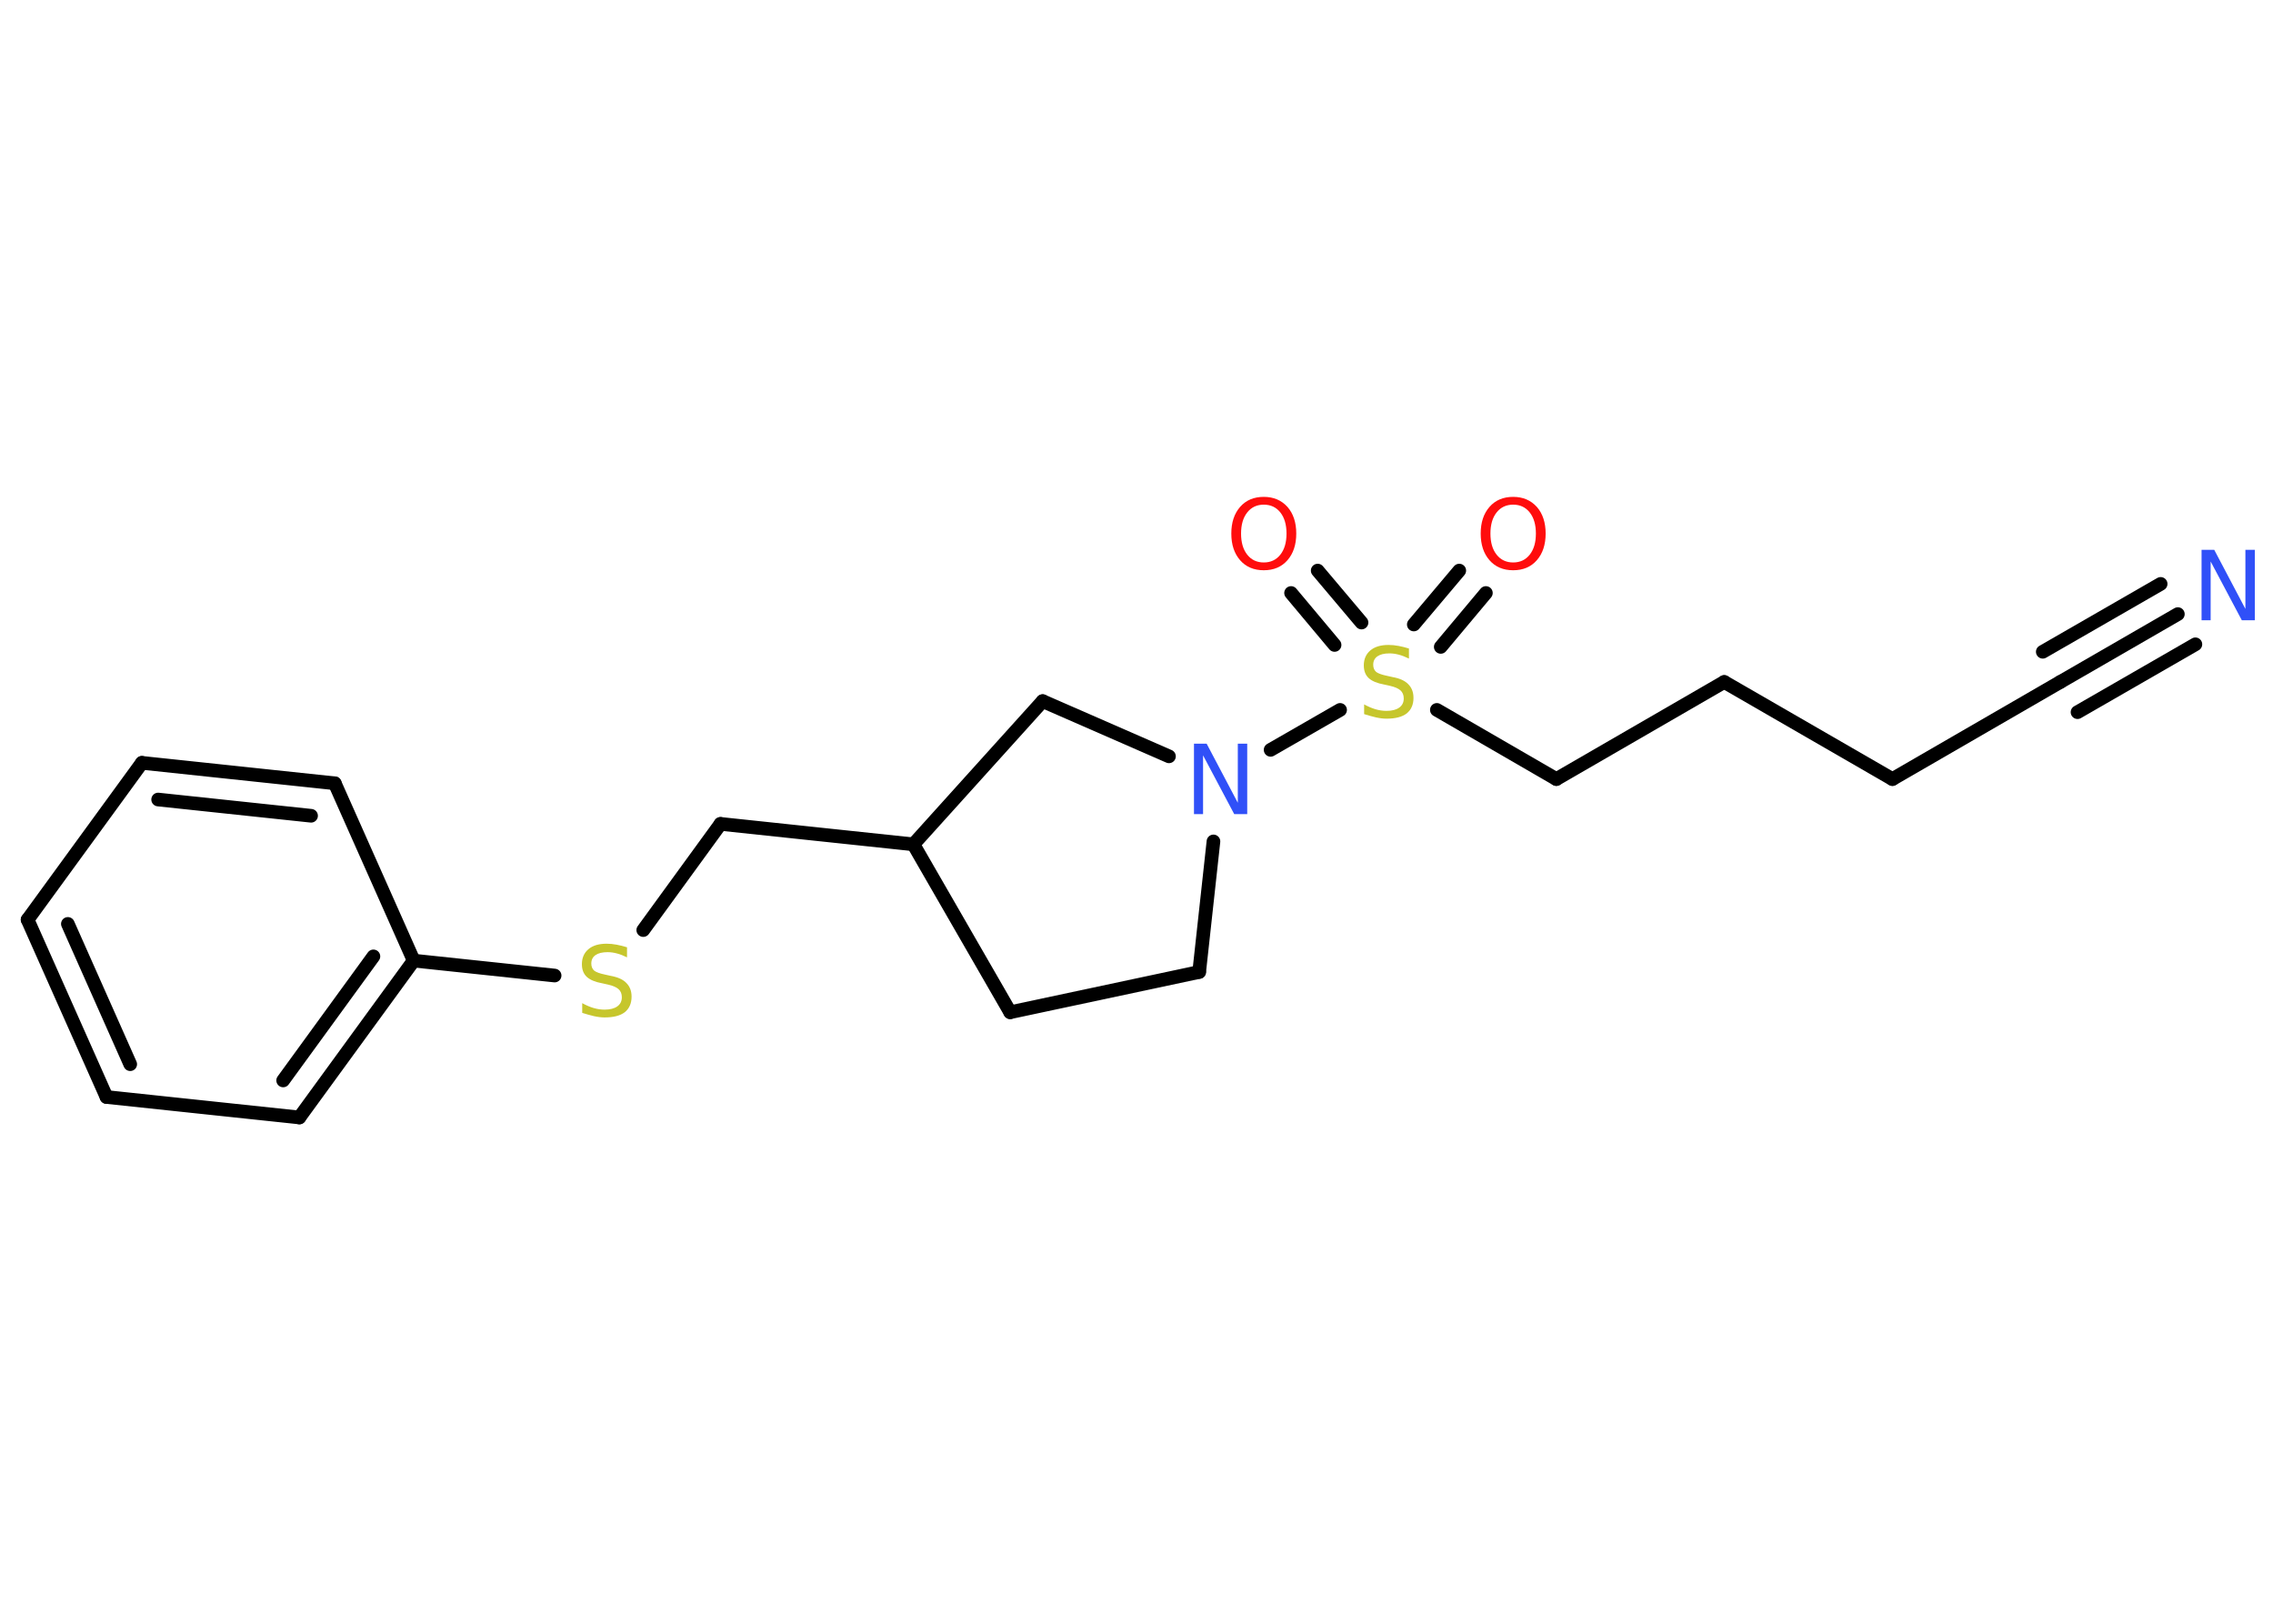 <?xml version='1.0' encoding='UTF-8'?>
<!DOCTYPE svg PUBLIC "-//W3C//DTD SVG 1.1//EN" "http://www.w3.org/Graphics/SVG/1.1/DTD/svg11.dtd">
<svg version='1.2' xmlns='http://www.w3.org/2000/svg' xmlns:xlink='http://www.w3.org/1999/xlink' width='70.0mm' height='50.0mm' viewBox='0 0 70.0 50.0'>
  <desc>Generated by the Chemistry Development Kit (http://github.com/cdk)</desc>
  <g stroke-linecap='round' stroke-linejoin='round' stroke='#000000' stroke-width='.42' fill='#FF0D0D'>
    <rect x='.0' y='.0' width='70.0' height='50.0' fill='#FFFFFF' stroke='none'/>
    <g id='mol1' class='mol'>
      <g id='mol1bnd1' class='bond'>
        <line x1='67.07' y1='18.91' x2='63.45' y2='21.0'/>
        <line x1='67.61' y1='19.84' x2='63.98' y2='21.93'/>
        <line x1='66.54' y1='17.98' x2='62.91' y2='20.07'/>
      </g>
      <line id='mol1bnd2' class='bond' x1='63.45' y1='21.0' x2='58.28' y2='23.99'/>
      <line id='mol1bnd3' class='bond' x1='58.28' y1='23.99' x2='53.1' y2='21.0'/>
      <line id='mol1bnd4' class='bond' x1='53.1' y1='21.0' x2='47.93' y2='23.99'/>
      <line id='mol1bnd5' class='bond' x1='47.93' y1='23.99' x2='44.25' y2='21.86'/>
      <g id='mol1bnd6' class='bond'>
        <line x1='43.54' y1='19.23' x2='44.94' y2='17.57'/>
        <line x1='44.37' y1='19.92' x2='45.76' y2='18.26'/>
      </g>
      <g id='mol1bnd7' class='bond'>
        <line x1='41.1' y1='19.86' x2='39.76' y2='18.26'/>
        <line x1='41.93' y1='19.17' x2='40.58' y2='17.57'/>
      </g>
      <line id='mol1bnd8' class='bond' x1='41.27' y1='21.86' x2='39.13' y2='23.09'/>
      <line id='mol1bnd9' class='bond' x1='37.37' y1='25.91' x2='36.93' y2='29.93'/>
      <line id='mol1bnd10' class='bond' x1='36.93' y1='29.93' x2='31.11' y2='31.17'/>
      <line id='mol1bnd11' class='bond' x1='31.11' y1='31.17' x2='28.13' y2='26.0'/>
      <line id='mol1bnd12' class='bond' x1='28.13' y1='26.0' x2='22.19' y2='25.37'/>
      <line id='mol1bnd13' class='bond' x1='22.19' y1='25.37' x2='19.81' y2='28.64'/>
      <line id='mol1bnd14' class='bond' x1='17.08' y1='30.04' x2='12.74' y2='29.58'/>
      <g id='mol1bnd15' class='bond'>
        <line x1='9.22' y1='34.41' x2='12.74' y2='29.58'/>
        <line x1='8.72' y1='33.27' x2='11.5' y2='29.45'/>
      </g>
      <line id='mol1bnd16' class='bond' x1='9.22' y1='34.41' x2='3.28' y2='33.78'/>
      <g id='mol1bnd17' class='bond'>
        <line x1='.85' y1='28.32' x2='3.28' y2='33.78'/>
        <line x1='2.09' y1='28.45' x2='4.01' y2='32.77'/>
      </g>
      <line id='mol1bnd18' class='bond' x1='.85' y1='28.32' x2='4.37' y2='23.49'/>
      <g id='mol1bnd19' class='bond'>
        <line x1='10.31' y1='24.12' x2='4.37' y2='23.49'/>
        <line x1='9.58' y1='25.12' x2='4.87' y2='24.62'/>
      </g>
      <line id='mol1bnd20' class='bond' x1='12.74' y1='29.58' x2='10.31' y2='24.12'/>
      <line id='mol1bnd21' class='bond' x1='28.13' y1='26.0' x2='32.11' y2='21.59'/>
      <line id='mol1bnd22' class='bond' x1='36.0' y1='23.29' x2='32.11' y2='21.59'/>
      <path id='mol1atm1' class='atom' d='M67.8 16.93h.39l.96 1.82v-1.82h.29v2.17h-.4l-.96 -1.81v1.81h-.28v-2.17z' stroke='none' fill='#3050F8'/>
      <path id='mol1atm6' class='atom' d='M43.39 19.99v.29q-.16 -.08 -.31 -.12q-.15 -.04 -.29 -.04q-.24 .0 -.37 .09q-.13 .09 -.13 .26q.0 .14 .09 .22q.09 .07 .33 .12l.18 .04q.33 .06 .48 .22q.16 .16 .16 .42q.0 .31 -.21 .48q-.21 .16 -.62 .16q-.15 .0 -.33 -.04q-.17 -.04 -.36 -.1v-.3q.18 .1 .35 .15q.17 .05 .34 .05q.25 .0 .39 -.1q.14 -.1 .14 -.28q.0 -.16 -.1 -.25q-.1 -.09 -.32 -.14l-.18 -.04q-.33 -.06 -.48 -.2q-.15 -.14 -.15 -.39q.0 -.29 .2 -.46q.2 -.17 .56 -.17q.15 .0 .31 .03q.16 .03 .32 .08z' stroke='none' fill='#C6C62C'/>
      <path id='mol1atm7' class='atom' d='M46.6 15.54q-.32 .0 -.51 .24q-.19 .24 -.19 .65q.0 .41 .19 .65q.19 .24 .51 .24q.32 .0 .51 -.24q.19 -.24 .19 -.65q.0 -.41 -.19 -.65q-.19 -.24 -.51 -.24zM46.6 15.3q.45 .0 .73 .31q.27 .31 .27 .82q.0 .51 -.27 .82q-.27 .31 -.73 .31q-.46 .0 -.73 -.31q-.27 -.31 -.27 -.82q.0 -.51 .27 -.82q.27 -.31 .73 -.31z' stroke='none'/>
      <path id='mol1atm8' class='atom' d='M38.92 15.54q-.32 .0 -.51 .24q-.19 .24 -.19 .65q.0 .41 .19 .65q.19 .24 .51 .24q.32 .0 .51 -.24q.19 -.24 .19 -.65q.0 -.41 -.19 -.65q-.19 -.24 -.51 -.24zM38.92 15.3q.45 .0 .73 .31q.27 .31 .27 .82q.0 .51 -.27 .82q-.27 .31 -.73 .31q-.46 .0 -.73 -.31q-.27 -.31 -.27 -.82q.0 -.51 .27 -.82q.27 -.31 .73 -.31z' stroke='none'/>
      <path id='mol1atm9' class='atom' d='M36.77 22.9h.39l.96 1.82v-1.82h.29v2.17h-.4l-.96 -1.81v1.81h-.28v-2.17z' stroke='none' fill='#3050F8'/>
      <path id='mol1atm14' class='atom' d='M19.31 29.19v.29q-.16 -.08 -.31 -.12q-.15 -.04 -.29 -.04q-.24 .0 -.37 .09q-.13 .09 -.13 .26q.0 .14 .09 .22q.09 .07 .33 .12l.18 .04q.33 .06 .48 .22q.16 .16 .16 .42q.0 .31 -.21 .48q-.21 .16 -.62 .16q-.15 .0 -.33 -.04q-.17 -.04 -.36 -.1v-.3q.18 .1 .35 .15q.17 .05 .34 .05q.25 .0 .39 -.1q.14 -.1 .14 -.28q.0 -.16 -.1 -.25q-.1 -.09 -.32 -.14l-.18 -.04q-.33 -.06 -.48 -.2q-.15 -.14 -.15 -.39q.0 -.29 .2 -.46q.2 -.17 .56 -.17q.15 .0 .31 .03q.16 .03 .32 .08z' stroke='none' fill='#C6C62C'/>
    </g>
  </g>
</svg>
